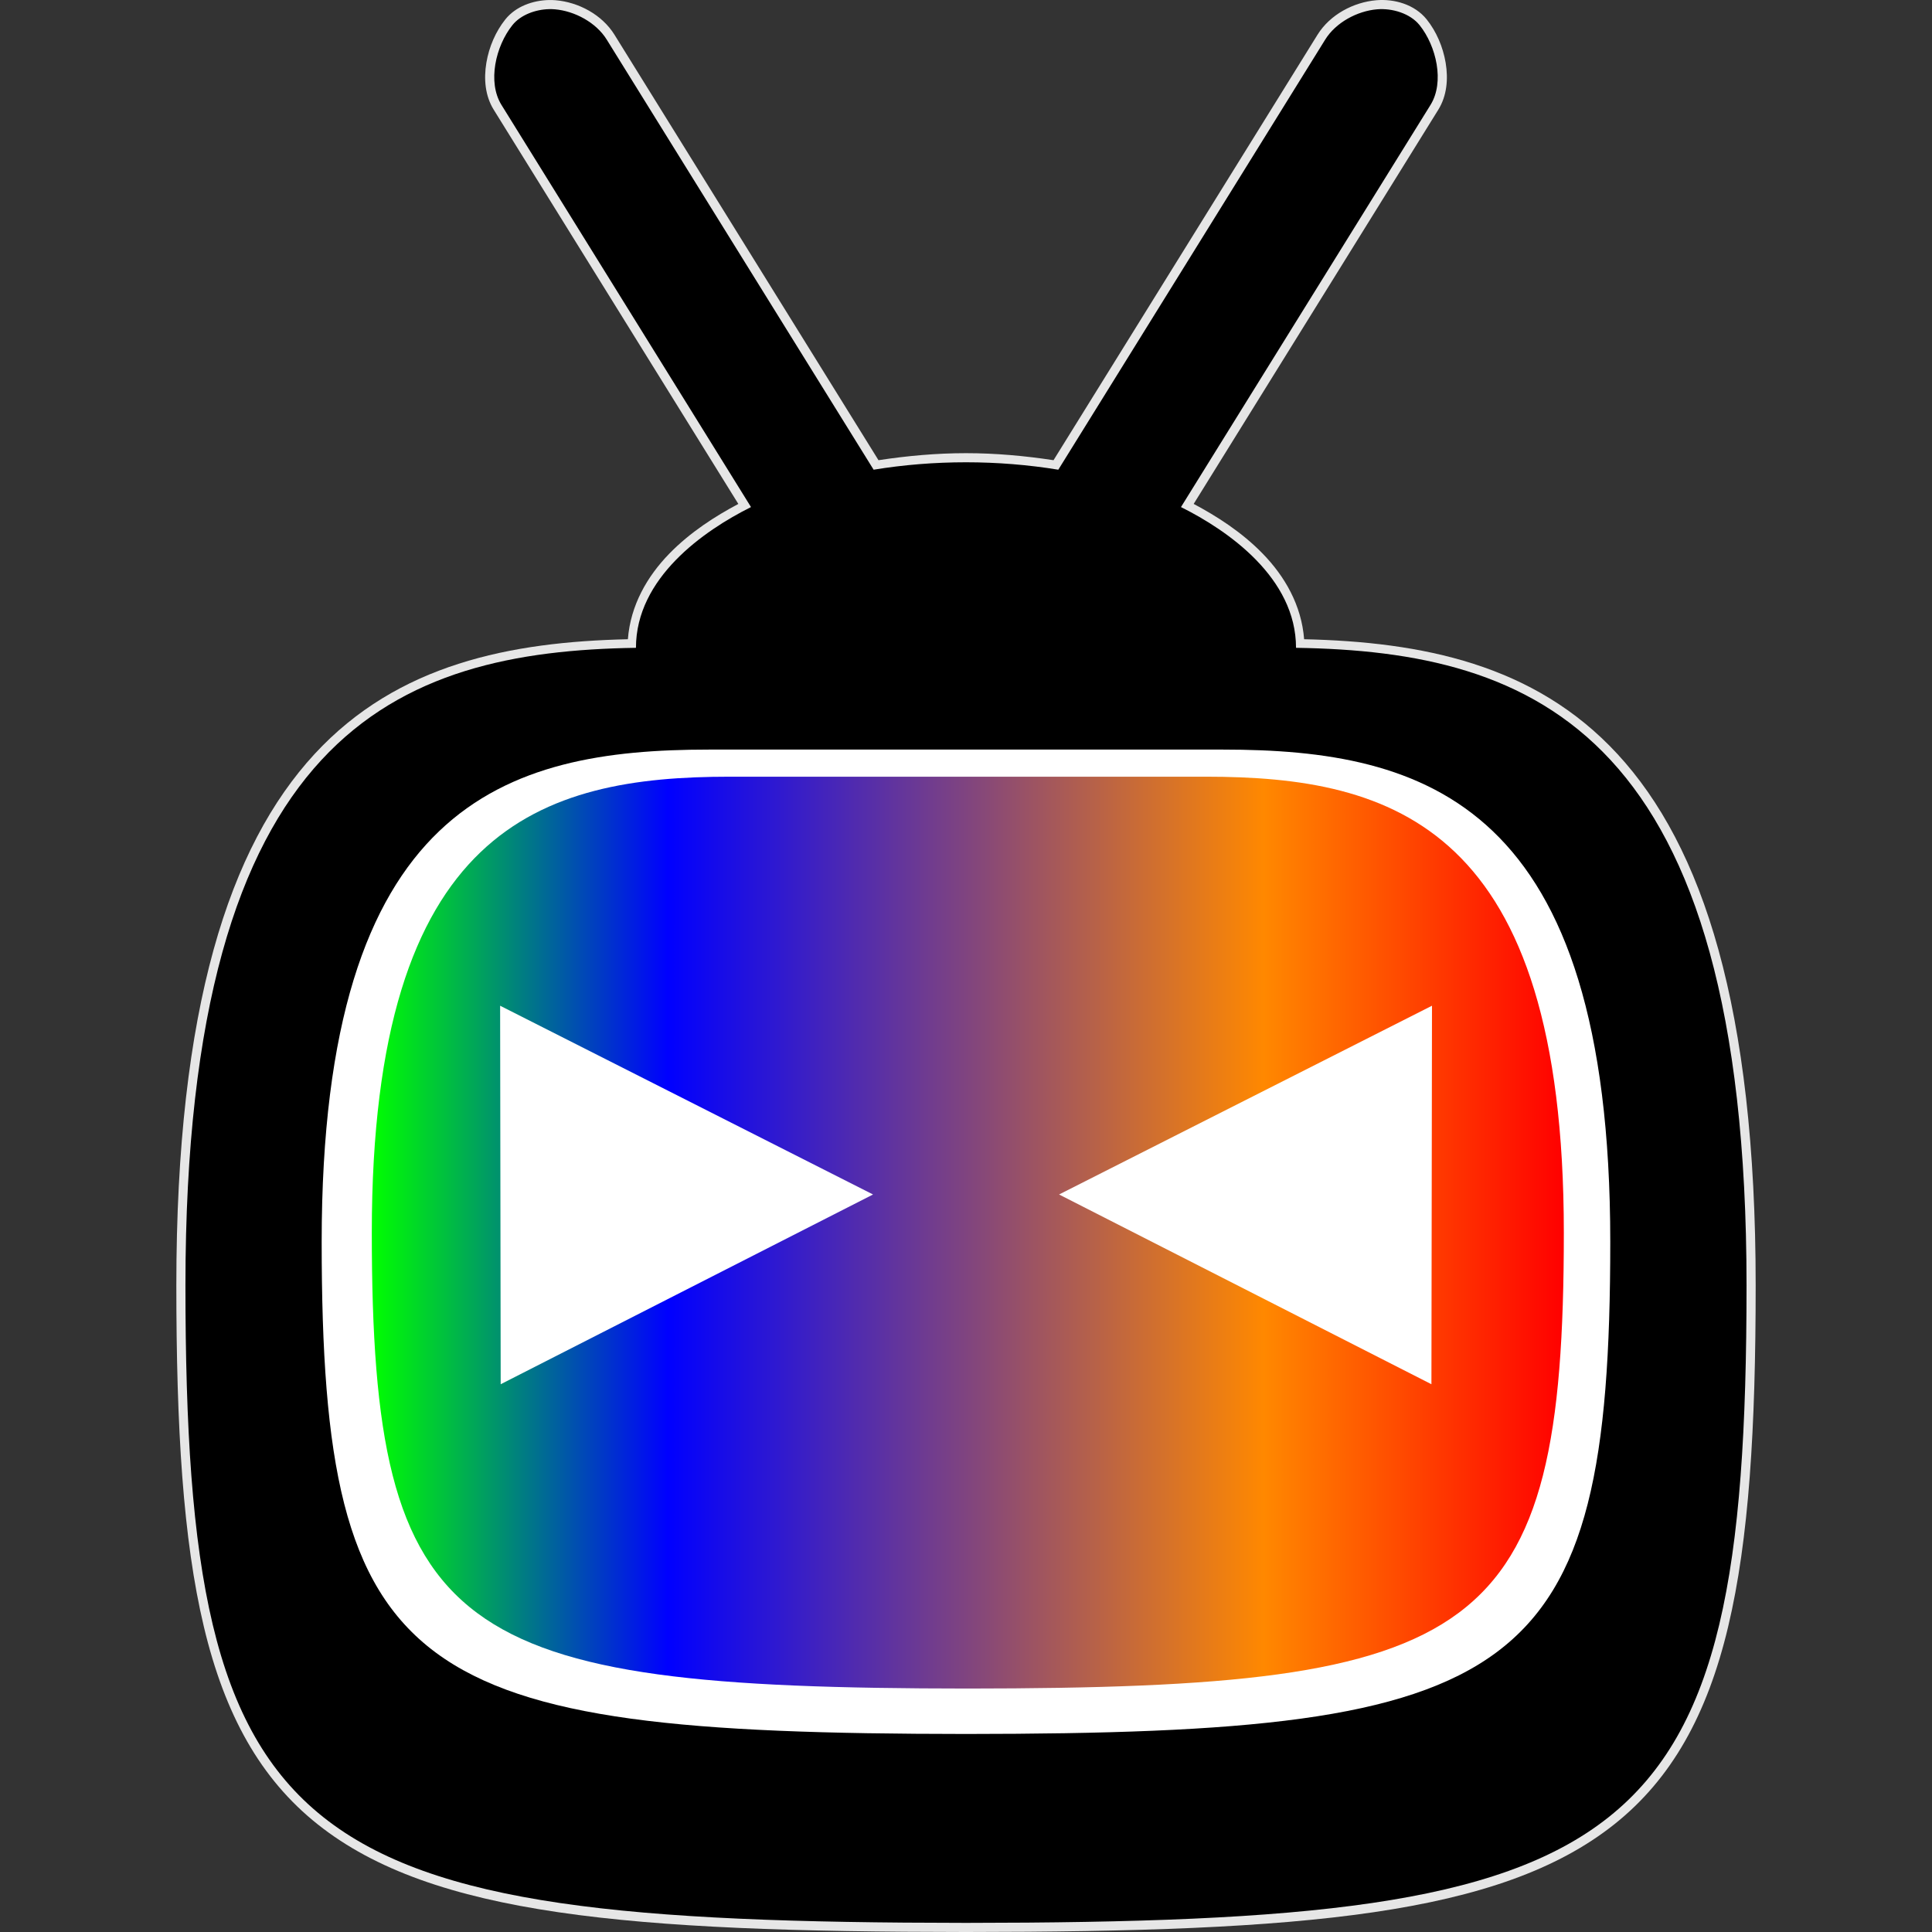 <?xml version="1.0" encoding="UTF-8"?>
<svg width="210" height="210" version="1.1" xmlns="http://www.w3.org/2000/svg">
	<rect width="100%" height="100%" fill="#333333" stroke="none"/>
	<defs>
		<linearGradient id="linearGradient2065" x1="67.329" x2="123.86" y1="153.66" y2="153.66" gradientTransform="matrix(2.292 0 0 2.292 -113.88 -218.18)" gradientUnits="userSpaceOnUse">
			<stop stop-color="#0f0" offset="0"/>
			<stop stop-color="#00f" offset=".248"/>
			<stop stop-color="#f80" offset=".748"/>
			<stop stop-color="#f00" offset="1"/>
		</linearGradient>
	</defs>
	<g>
		<path d="m59.663 0.003c-1.728 0.041-3.586 0.671-4.74 2.113-1.034 1.292-1.768 2.972-2.058 4.715-0.29 1.743-0.139 3.581 0.799 5.092l26.59 42.853c-2.444 1.298-5.197 3.032-7.511 5.411-2.395 2.463-4.211 5.6-4.494 9.294-12.753 0.291-25.007 2.681-34.054 12.475-9.254 10.018-15.027 27.512-15.027 57.747 0 15.483 0.723 27.597 2.995 37.127 2.272 9.53 6.135 16.51 12.365 21.463 12.459 9.908 33.86 11.684 70.473 11.707 36.612-0.023 58.012-1.801 70.471-11.709 6.23-4.954 10.095-11.932 12.367-21.461 2.272-9.53 2.995-21.644 2.995-37.127 0-30.234-5.773-47.729-15.027-57.747-9.047-9.794-21.301-12.183-34.054-12.475-0.284-3.694-2.099-6.831-4.494-9.294-2.314-2.38-5.068-4.115-7.512-5.413l26.592-42.851c0.938-1.511 1.089-3.349 0.799-5.092-0.29-1.743-1.024-3.423-2.058-4.715-1.32-1.648-3.543-2.255-5.479-2.09-2.484 0.213-5.036 1.563-6.392 3.749l-28.695 46.247c-3.107-0.473-6.295-0.764-9.513-0.764-3.218 5.68e-4 -6.405 0.291-9.513 0.764l-28.697-46.247c-1.356-2.186-3.907-3.536-6.39-3.749h-2e-3c-0.225-0.019-0.454-0.025-0.683-0.021v-0.002h-0.004v0.002c-0.014 2.342e-4 -0.028-0.002-0.043-0.002-0.001 2.912e-5 -0.003-2.983e-5 -0.004 0z" fill="#e6e6e6"/>
		<path d="m59.69 0.993c-1.486 0.035-3.096 0.619-3.995 1.742-1.822 2.276-2.727 6.188-1.19 8.665l27.126 43.716c-5.136 2.561-12.505 7.702-12.505 15.299-25.92 0.397-48.969 9.071-48.969 69.287 0 61.807 11.684 69.261 84.842 69.306 73.158-0.045 84.842-7.5 84.842-69.306 0-60.216-23.047-68.887-48.969-69.287 0-7.597-7.369-12.738-12.505-15.299l27.126-43.716c1.537-2.477 0.632-6.39-1.19-8.665-1.028-1.283-2.983-1.863-4.621-1.723-2.167 0.186-4.488 1.439-5.635 3.287l-29.014 46.756c-3.261-0.534-6.64-0.806-10.037-0.807-3.397 5.99e-4 -6.776 0.272-10.037 0.807l-29.014-46.756c-1.147-1.848-3.468-3.101-5.635-3.287-0.205-0.018-0.414-0.024-0.626-0.019z"/>
		<path d="m77.042 81.477c-22.061 0-42.077 5.821-42.077 53.499 0 47.711 9.644 53.465 70.032 53.499 60.388-0.035 70.032-5.789 70.032-53.499 0-47.682-20.015-53.499-42.077-53.499h-27.959z" fill="#fff"/>
		<path d="m79.334 84.423c-20.407 0-38.921 5.392-38.921 49.557 0 44.196 8.921 49.527 64.784 49.557 55.862-0.032 64.784-5.363 64.784-49.557 0-44.166-18.515-49.557-38.921-49.557h-25.863z" fill="url(#linearGradient2065)"/>
		<path d="m155.59 150.46-40.474-20.625 40.535-20.517z" fill="#fff"/>
		<path d="m54.422 150.46 40.474-20.625-40.535-20.517z" fill="#fff"/>
	</g>
</svg>
